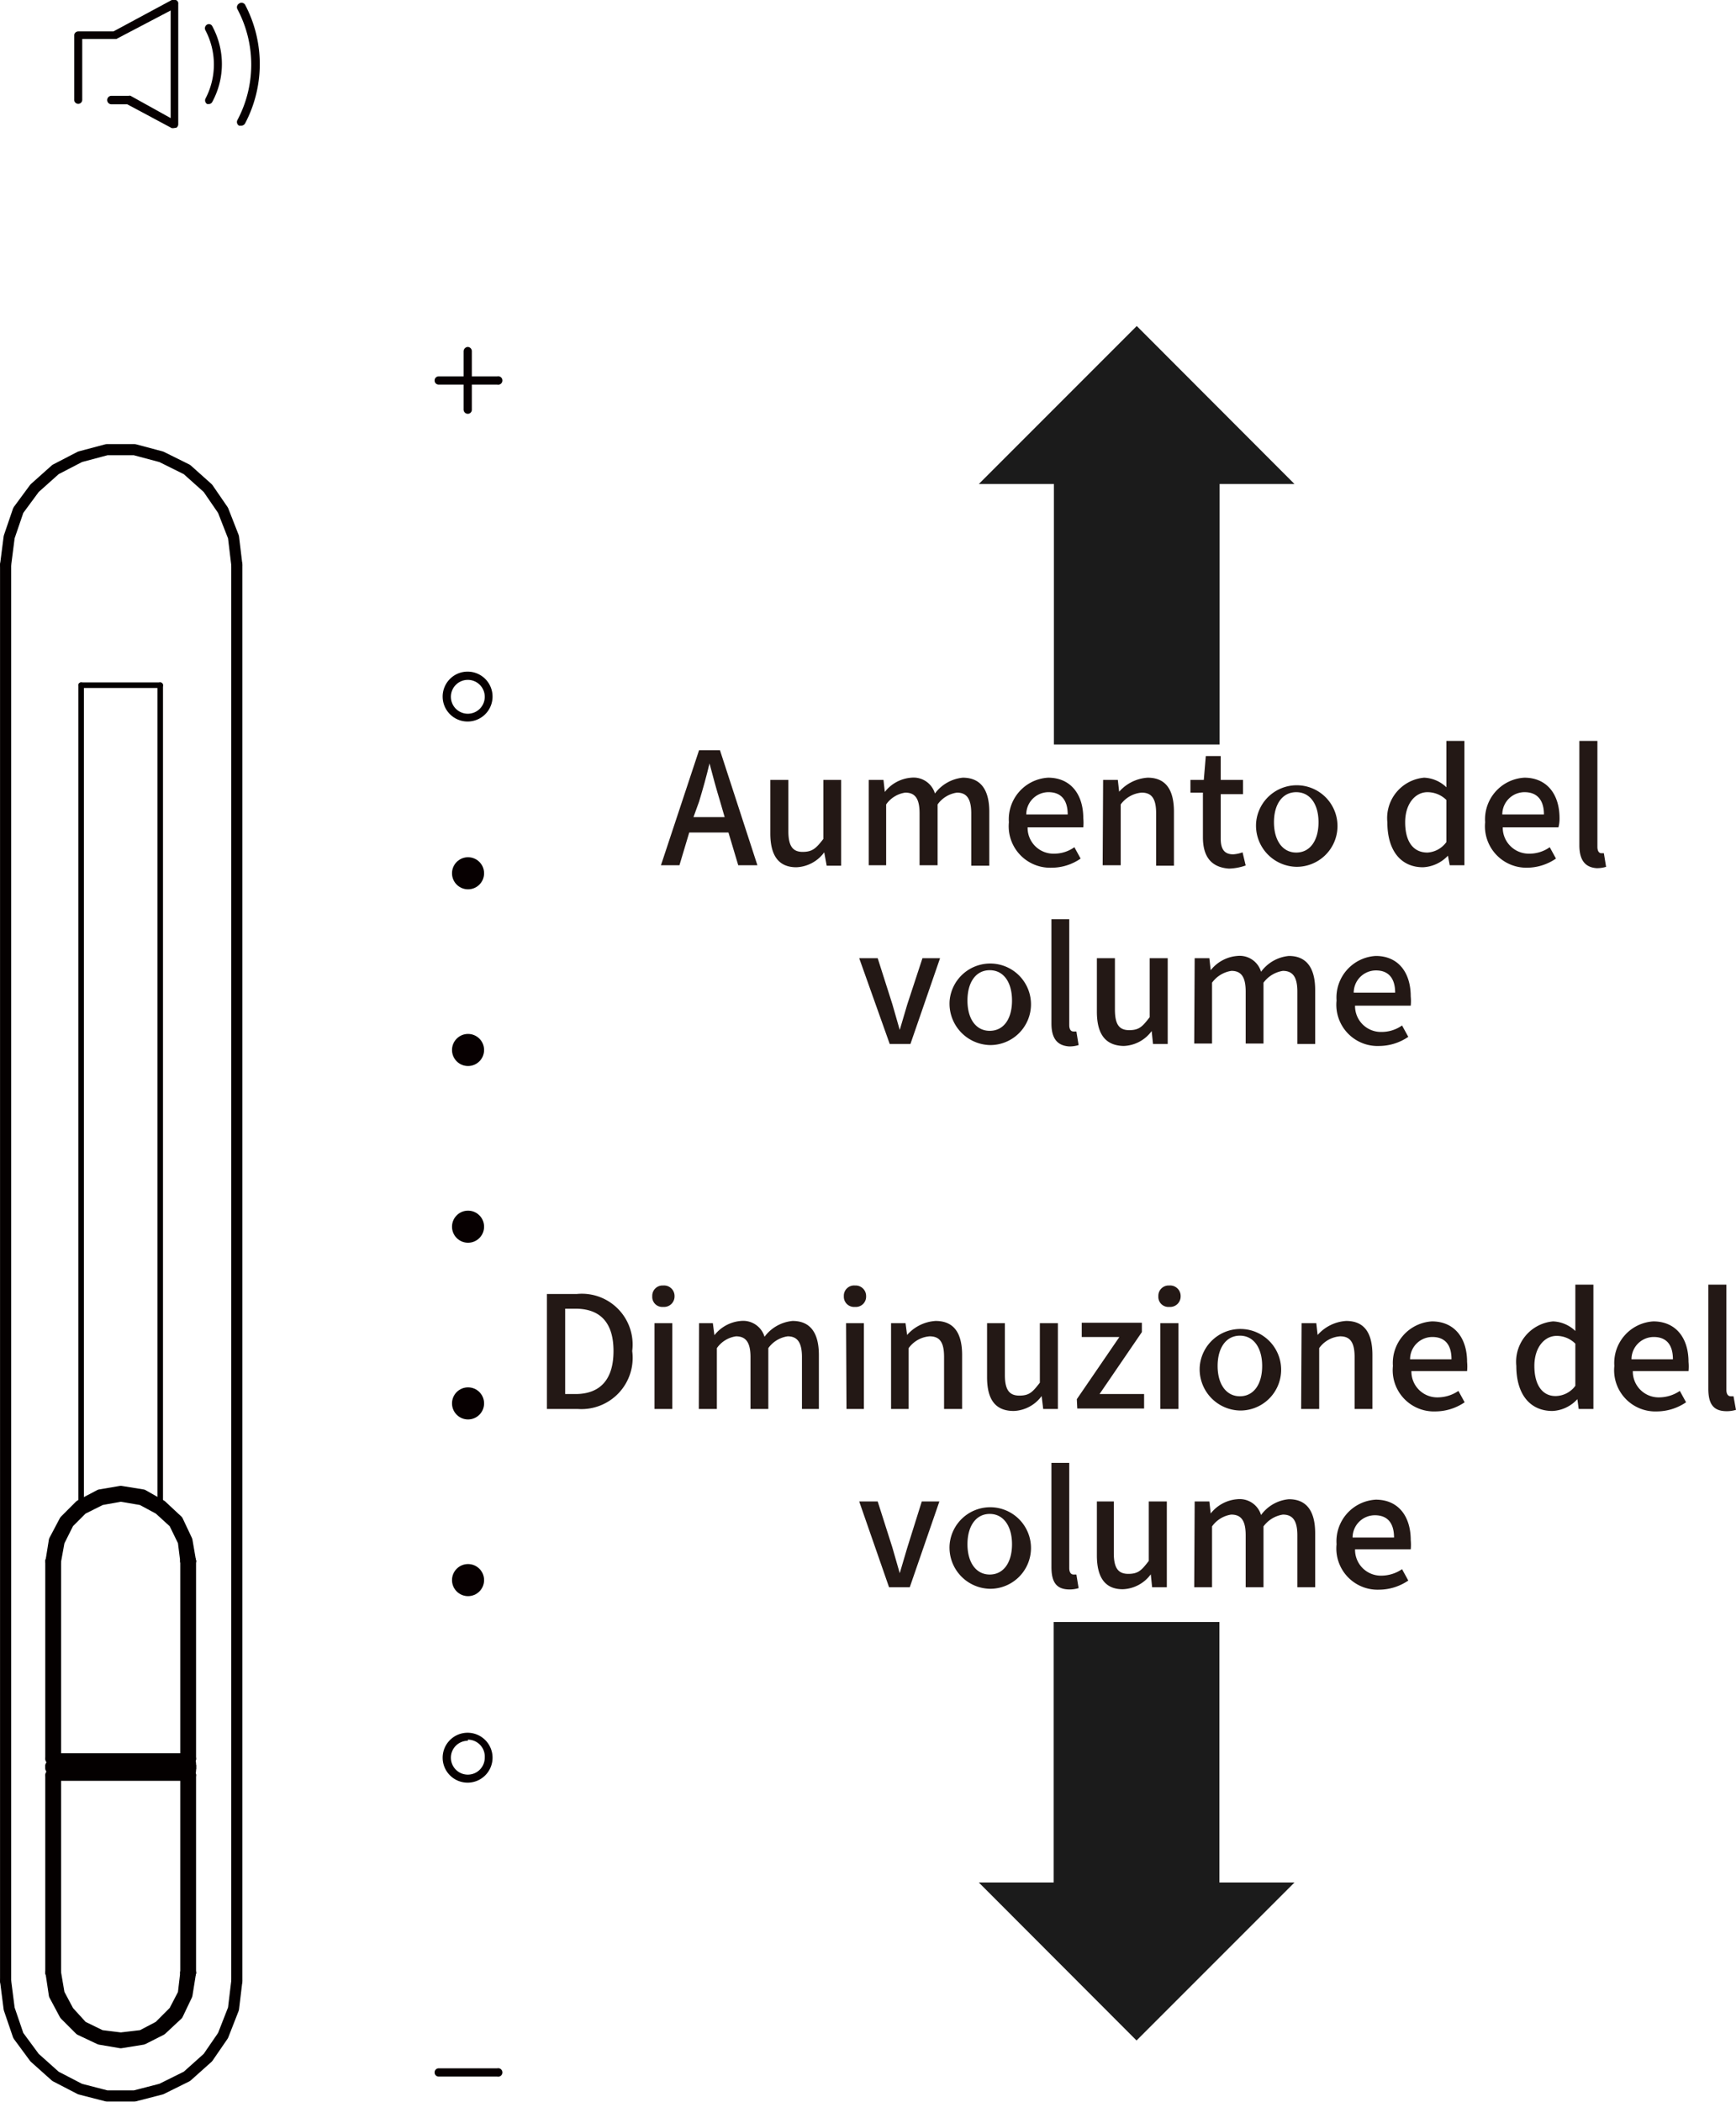 <svg id="レイヤー_1" data-name="レイヤー 1" xmlns="http://www.w3.org/2000/svg" width="27.49mm" height="33.27mm" viewBox="0 0 77.93 94.32"><defs><style>.cls-1{fill:#1b1b1b;}.cls-2{fill:#231815;}.cls-3{fill:#070001;}.cls-4{fill:none;stroke-width:0.5px;}.cls-4,.cls-5{stroke:#040000;stroke-linecap:round;stroke-linejoin:round;}.cls-5{fill:#949494;stroke-width:0.25px;}</style></defs><polygon class="cls-1" points="54.75 33.41 47.31 33.41 47.31 21.72 43.94 21.72 51.03 14.63 58.11 21.72 54.75 21.72 54.75 33.41"/><polygon class="cls-1" points="47.3 72.79 54.74 72.79 54.74 84.48 58.11 84.48 51.02 91.57 43.94 84.48 47.3 84.48 47.3 72.79"/><path class="cls-2" d="M31.38,33.67h.94L34,38.83h-.86l-.44-1.47H30.94l-.44,1.47h-.83Zm-.25,3h1.4l-.2-.69c-.17-.56-.33-1.14-.48-1.72h0c-.14.59-.3,1.16-.47,1.72Z"/><path class="cls-2" d="M34.58,37.4V35h.81V37.3c0,.66.19.93.64.93s.61-.17.93-.58V35h.8v3.85h-.65L37,38.25h0a1.63,1.63,0,0,1-1.25.67C34.94,38.92,34.58,38.38,34.58,37.4Z"/><path class="cls-2" d="M39,35h.66l.06.54h0a1.66,1.66,0,0,1,1.19-.64,1,1,0,0,1,1.06.71,1.77,1.77,0,0,1,1.25-.71c.81,0,1.19.55,1.19,1.53v2.42H43.6V36.5c0-.66-.21-.93-.64-.93a1.29,1.29,0,0,0-.87.53v2.73h-.81V36.5c0-.66-.2-.93-.64-.93a1.27,1.27,0,0,0-.86.53v2.73H39Z"/><path class="cls-2" d="M45.29,36.9a1.87,1.87,0,0,1,1.76-2c1,0,1.58.73,1.58,1.82a2.09,2.09,0,0,1,0,.41h-2.5a1.16,1.16,0,0,0,1.19,1.18,1.56,1.56,0,0,0,.91-.29l.28.51a2.28,2.28,0,0,1-1.3.41A1.86,1.86,0,0,1,45.29,36.9Zm2.64-.35c0-.65-.3-1-.86-1a1,1,0,0,0-1,1Z"/><path class="cls-2" d="M49.52,35h.66l.06.53h0a1.86,1.86,0,0,1,1.28-.63c.82,0,1.18.55,1.18,1.53v2.42h-.8V36.5c0-.66-.2-.93-.65-.93a1.3,1.3,0,0,0-.94.53v2.73h-.81Z"/><path class="cls-2" d="M54,37.57v-2h-.56V35l.6,0,.09-1.07h.67V35h1v.64h-1v2c0,.46.16.7.56.7a1.5,1.5,0,0,0,.42-.09l.14.59a2.44,2.44,0,0,1-.75.14C54.32,38.92,54,38.38,54,37.57Z"/><path class="cls-2" d="M56.39,36.9a1.83,1.83,0,1,1,1.81,2A1.85,1.85,0,0,1,56.39,36.9Zm2.8,0c0-.81-.38-1.35-1-1.35s-1,.54-1,1.35.38,1.36,1,1.36S59.19,37.72,59.19,36.9Z"/><path class="cls-2" d="M62.28,36.9a1.82,1.82,0,0,1,1.65-2,1.53,1.53,0,0,1,1,.43l0-.63V33.25h.81v5.58h-.66L65,38.4h0a1.64,1.64,0,0,1-1.12.52C62.9,38.92,62.28,38.19,62.28,36.9Zm2.65.89V35.9a1.21,1.21,0,0,0-.85-.35c-.54,0-1,.51-1,1.35s.34,1.36,1,1.36A1.13,1.13,0,0,0,64.93,37.79Z"/><path class="cls-2" d="M66.67,36.9a1.87,1.87,0,0,1,1.76-2c1,0,1.58.73,1.58,1.82a1.47,1.47,0,0,1-.05.41h-2.5a1.17,1.17,0,0,0,1.19,1.18,1.57,1.57,0,0,0,.92-.29l.28.51a2.31,2.31,0,0,1-1.3.41A1.86,1.86,0,0,1,66.67,36.9Zm2.64-.35c0-.65-.31-1-.87-1a1,1,0,0,0-1,1Z"/><path class="cls-2" d="M70.9,37.93V33.25h.81V38c0,.22.09.29.18.29H72l.1.61a1.36,1.36,0,0,1-.43.06C71.12,38.92,70.9,38.55,70.9,37.93Z"/><path class="cls-2" d="M38.57,43h.83l.66,2.07.33,1.15h0l.34-1.15L41.41,43h.79l-1.33,3.85h-.93Z"/><path class="cls-2" d="M42.63,44.9a1.83,1.83,0,1,1,1.82,2A1.86,1.86,0,0,1,42.63,44.9Zm2.8,0c0-.81-.37-1.36-1-1.36s-1,.55-1,1.36.37,1.36,1,1.36S45.43,45.72,45.43,44.9Z"/><path class="cls-2" d="M47.2,45.93V41.25H48V46c0,.22.09.29.19.29h.13l.1.61a1.36,1.36,0,0,1-.43.06C47.42,46.92,47.2,46.55,47.2,45.93Z"/><path class="cls-2" d="M49.24,45.4V43h.81V45.3c0,.66.18.93.64.93s.6-.17.92-.58V43h.81v3.85h-.66l-.06-.58h0a1.63,1.63,0,0,1-1.26.67C49.6,46.92,49.24,46.38,49.24,45.4Z"/><path class="cls-2" d="M53.63,43h.66l.06.54h0a1.69,1.69,0,0,1,1.19-.64,1,1,0,0,1,1.07.71,1.75,1.75,0,0,1,1.25-.71c.8,0,1.18.55,1.18,1.53v2.42h-.8V44.5c0-.66-.21-.93-.65-.93a1.33,1.33,0,0,0-.87.53v2.73h-.8V44.5c0-.66-.2-.93-.64-.93a1.31,1.31,0,0,0-.87.53v2.73h-.8Z"/><path class="cls-2" d="M60,44.9a1.87,1.87,0,0,1,1.76-2c1,0,1.57.73,1.57,1.82a2.09,2.09,0,0,1,0,.41h-2.5a1.16,1.16,0,0,0,1.19,1.18,1.59,1.59,0,0,0,.92-.29l.28.51a2.33,2.33,0,0,1-1.3.41A1.85,1.85,0,0,1,60,44.9Zm2.63-.35c0-.65-.3-1-.86-1a1,1,0,0,0-1,1Z"/><path class="cls-2" d="M24.55,58.07h1.34a2.28,2.28,0,0,1,2.49,2.56,2.3,2.3,0,0,1-2.45,2.6H24.55Zm1.28,4.49c1.11,0,1.71-.65,1.71-1.93s-.6-1.9-1.71-1.9h-.46v3.83Z"/><path class="cls-2" d="M29.28,58.17a.46.46,0,0,1,.49-.48.47.47,0,0,1,.51.48.47.47,0,0,1-.51.48A.45.45,0,0,1,29.28,58.17Zm.1,1.21h.8v3.85h-.8Z"/><path class="cls-2" d="M31.38,59.38H32l.07.54h0a1.68,1.68,0,0,1,1.19-.64,1,1,0,0,1,1.06.71,1.77,1.77,0,0,1,1.26-.71c.8,0,1.18.54,1.18,1.53v2.42H36V60.9c0-.66-.21-.93-.64-.93a1.29,1.29,0,0,0-.87.53v2.73h-.8V60.9c0-.66-.21-.93-.65-.93a1.27,1.27,0,0,0-.86.53v2.73h-.81Z"/><path class="cls-2" d="M37.88,58.17a.46.46,0,0,1,.5-.48.47.47,0,0,1,.5.48.46.46,0,0,1-.5.48A.46.46,0,0,1,37.88,58.17Zm.1,1.21h.8v3.85H38Z"/><path class="cls-2" d="M40,59.38h.65l.07.53h0A1.85,1.85,0,0,1,42,59.28c.82,0,1.19.54,1.19,1.53v2.42h-.81V60.9c0-.66-.19-.93-.65-.93a1.28,1.28,0,0,0-.94.53v2.73H40Z"/><path class="cls-2" d="M44.31,61.8V59.38h.8V61.7c0,.66.19.93.65.93s.6-.17.92-.58V59.38h.81v3.85h-.66l-.07-.58h0a1.63,1.63,0,0,1-1.25.67C44.66,63.32,44.31,62.78,44.31,61.8Z"/><path class="cls-2" d="M48.34,62.79,50.25,60H48.56v-.64h2.7v.42l-1.9,2.78h2v.65h-3Z"/><path class="cls-2" d="M52,58.17a.46.46,0,0,1,.49-.48.47.47,0,0,1,.51.48.47.47,0,0,1-.51.48A.45.45,0,0,1,52,58.17Zm.09,1.21h.81v3.85h-.81Z"/><path class="cls-2" d="M53.86,61.3a1.83,1.83,0,1,1,1.81,2A1.85,1.85,0,0,1,53.86,61.3Zm2.8,0c0-.81-.38-1.36-1-1.36s-1,.55-1,1.36.38,1.36,1,1.36S56.66,62.12,56.66,61.3Z"/><path class="cls-2" d="M58.43,59.38h.66l.06.53h0a1.86,1.86,0,0,1,1.28-.63c.82,0,1.18.54,1.18,1.53v2.42h-.8V60.9c0-.66-.2-.93-.65-.93a1.26,1.26,0,0,0-.94.53v2.73h-.81Z"/><path class="cls-2" d="M62.53,61.3a1.87,1.87,0,0,1,1.75-2c1,0,1.58.73,1.58,1.82a2.18,2.18,0,0,1,0,.41h-2.5a1.16,1.16,0,0,0,1.19,1.18,1.67,1.67,0,0,0,.92-.29l.28.51a2.34,2.34,0,0,1-1.31.41A1.85,1.85,0,0,1,62.53,61.3ZM65.16,61c0-.66-.3-1-.86-1a1,1,0,0,0-1,1Z"/><path class="cls-2" d="M68.07,61.3a1.82,1.82,0,0,1,1.65-2,1.53,1.53,0,0,1,1,.43l0-.64V57.65h.81v5.58h-.66l-.06-.44h0a1.61,1.61,0,0,1-1.12.53C68.69,63.32,68.07,62.58,68.07,61.3Zm2.65.89V60.3a1.19,1.19,0,0,0-.84-.35c-.54,0-1,.51-1,1.35s.35,1.35.95,1.35A1.12,1.12,0,0,0,70.72,62.19Z"/><path class="cls-2" d="M72.47,61.3a1.87,1.87,0,0,1,1.75-2c1,0,1.58.73,1.58,1.82a2.18,2.18,0,0,1,0,.41h-2.5a1.16,1.16,0,0,0,1.19,1.18,1.67,1.67,0,0,0,.92-.29l.28.51a2.34,2.34,0,0,1-1.31.41A1.85,1.85,0,0,1,72.47,61.3ZM75.1,61c0-.66-.3-1-.86-1a1,1,0,0,0-1,1Z"/><path class="cls-2" d="M76.69,62.32V57.65h.81v4.72c0,.21.09.29.19.29h.13l.11.61a1.44,1.44,0,0,1-.44.06C76.91,63.32,76.69,63,76.69,62.32Z"/><path class="cls-2" d="M38.57,67.38h.83l.66,2.07.33,1.15h0l.34-1.15.65-2.07h.79l-1.33,3.85h-.93Z"/><path class="cls-2" d="M42.63,69.3a1.83,1.83,0,1,1,1.81,2A1.85,1.85,0,0,1,42.63,69.3Zm2.8,0c0-.81-.38-1.36-1-1.36s-1,.55-1,1.36.38,1.36,1,1.36S45.43,70.12,45.43,69.3Z"/><path class="cls-2" d="M47.2,70.32V65.65H48v4.72c0,.21.09.29.19.29h.13l.1.61a1.36,1.36,0,0,1-.43.06C47.42,71.32,47.2,71,47.2,70.32Z"/><path class="cls-2" d="M49.24,69.8V67.38H50V69.7c0,.66.19.93.65.93s.6-.17.92-.58V67.38h.81v3.85h-.66l-.06-.58h0a1.63,1.63,0,0,1-1.26.67C49.6,71.32,49.24,70.78,49.24,69.8Z"/><path class="cls-2" d="M53.63,67.38h.66l.06.54h0a1.68,1.68,0,0,1,1.19-.64,1,1,0,0,1,1.07.71,1.73,1.73,0,0,1,1.25-.71c.8,0,1.18.54,1.18,1.53v2.42h-.8V68.9c0-.66-.21-.93-.65-.93a1.33,1.33,0,0,0-.87.53v2.73h-.8V68.9c0-.66-.2-.93-.65-.93a1.29,1.29,0,0,0-.86.53v2.73h-.8Z"/><path class="cls-2" d="M60,69.3a1.87,1.87,0,0,1,1.76-2c1,0,1.57.73,1.57,1.82a2.18,2.18,0,0,1,0,.41h-2.5a1.16,1.16,0,0,0,1.19,1.18,1.67,1.67,0,0,0,.92-.29l.28.51a2.34,2.34,0,0,1-1.31.41A1.85,1.85,0,0,1,60,69.3ZM62.58,69c0-.66-.3-1-.86-1a1,1,0,0,0-1,1Z"/><path class="cls-3" d="M7.79,5.75l-.08,0-2-1.07H5A.18.18,0,0,1,5,4.3h.78a.11.11,0,0,1,.08,0l1.8,1V.47L5.22,1.75l-.08,0H3.69V4.48a.18.18,0,0,1-.36,0V1.59a.18.18,0,0,1,.18-.18H5.09L7.71,0a.17.17,0,0,1,.18,0A.16.16,0,0,1,8,.18V5.57a.19.19,0,0,1-.08.16Z"/><path class="cls-3" d="M9.38,4.67l-.08,0a.19.19,0,0,1-.08-.24,3.29,3.29,0,0,0,0-3.07A.19.19,0,0,1,9.3,1.1a.17.17,0,0,1,.23.08,3.56,3.56,0,0,1,0,3.39A.18.18,0,0,1,9.38,4.67Z"/><path class="cls-3" d="M10.81,5.64l-.08,0a.19.19,0,0,1-.08-.24,5.3,5.3,0,0,0,0-5,.19.19,0,0,1,.08-.24A.19.19,0,0,1,11,.21a5.71,5.71,0,0,1,0,5.33A.2.2,0,0,1,10.81,5.64Z"/><path class="cls-3" d="M21,80a1.12,1.12,0,1,1,1.11-1.12A1.12,1.12,0,0,1,21,80Zm0-1.88a.76.76,0,0,0-.76.76.76.76,0,1,0,1.52,0A.76.76,0,0,0,21,78.07Z"/><circle class="cls-3" cx="21.01" cy="70.91" r="0.72"/><circle class="cls-3" cx="21.01" cy="62.98" r="0.72"/><circle class="cls-3" cx="21.01" cy="55.05" r="0.72"/><circle class="cls-3" cx="21.01" cy="47.12" r="0.72"/><circle class="cls-3" cx="21.01" cy="39.19" r="0.72"/><path class="cls-3" d="M21,32.38a1.12,1.12,0,1,1,1.11-1.11A1.12,1.12,0,0,1,21,32.38Zm0-1.87a.76.76,0,1,0,.76.76A.76.76,0,0,0,21,30.51Z"/><path class="cls-3" d="M22.32,17.26H19.69a.18.18,0,0,1-.18-.19.18.18,0,0,1,.18-.18h2.63a.19.19,0,1,1,0,.37Z"/><path class="cls-3" d="M21,18.57a.19.19,0,0,1-.19-.18V15.76a.2.2,0,0,1,.19-.19.19.19,0,0,1,.18.19v2.63A.18.18,0,0,1,21,18.57Z"/><path class="cls-3" d="M22.32,93.19H19.69a.18.18,0,0,1-.18-.18.18.18,0,0,1,.18-.19h2.63a.19.19,0,1,1,0,.37Z"/><path class="cls-4" d="M8.55,88.53"/><path class="cls-4" d="M1.82,69"/><path class="cls-4" d="M2.28,70.06"/><path class="cls-4" d="M8.55,70.06"/><polyline class="cls-4" points="8.34 70.06 8.23 69.18 7.82 68.34 7.14 67.72 6.36 67.3 5.42 67.14 4.53 67.3 3.69 67.72 3.07 68.34 2.65 69.18 2.49 70.06"/><polyline class="cls-4" points="2.29 70.06 2.44 69.13 2.91 68.24 3.59 67.56 4.48 67.09 5.42 66.93 6.41 67.09 7.24 67.56 7.97 68.24 8.39 69.13 8.55 70.06"/><line class="cls-4" x1="8.55" y1="70.06" x2="8.55" y2="78.93"/><polyline class="cls-4" points="8.55 70.06 8.55 70.06 8.49 70.06 8.44 70.06 8.39 70.06 8.34 70.06"/><line class="cls-4" x1="8.34" y1="78.93" x2="8.34" y2="70.06"/><line class="cls-4" x1="2.28" y1="88.53" x2="2.28" y2="79.66"/><line class="cls-4" x1="2.49" y1="79.66" x2="2.49" y2="88.53"/><line class="cls-4" x1="2.49" y1="70.06" x2="2.49" y2="78.93"/><polyline class="cls-4" points="2.29 70.06 2.34 70.06 2.39 70.06 2.44 70.06 2.49 70.06"/><line class="cls-4" x1="2.28" y1="78.93" x2="2.28" y2="70.06"/><polyline class="cls-4" points="2.49 88.53 2.49 88.53 2.44 88.53 2.39 88.53 2.34 88.53 2.29 88.53"/><polyline class="cls-4" points="8.55 88.53 8.39 89.53 7.97 90.41 7.24 91.09 6.41 91.51 5.42 91.67 4.48 91.51 3.59 91.09 2.91 90.41 2.44 89.53 2.29 88.53"/><polyline class="cls-4" points="2.49 88.53 2.65 89.47 3.07 90.26 3.69 90.94 4.53 91.35 5.42 91.46 6.36 91.35 7.14 90.94 7.82 90.26 8.23 89.47 8.34 88.53"/><polyline class="cls-4" points="8.34 88.53 8.39 88.53 8.44 88.53 8.49 88.53 8.55 88.53"/><line class="cls-4" x1="8.55" y1="79.66" x2="8.55" y2="88.53"/><line class="cls-4" x1="8.34" y1="88.53" x2="8.34" y2="79.66"/><line class="cls-4" x1="8.34" y1="79.66" x2="2.55" y2="79.66"/><polyline class="cls-4" points="8.55 79.25 8.55 79.19 8.55 79.14 8.49 79.09 8.49 79.04 8.44 79.04 8.39 78.99 8.34 78.99"/><polyline class="cls-4" points="2.29 79.25 2.34 79.19 2.34 79.14 2.34 79.09 2.39 79.04 2.44 78.99 2.49 78.99 2.55 78.99"/><polyline class="cls-4" points="2.55 79.35 2.55 79.4 2.55 79.46 2.55 79.51 2.55 79.56 2.55 79.61 2.55 79.66"/><line class="cls-4" x1="2.55" y1="79.35" x2="8.34" y2="79.35"/><polyline class="cls-4" points="2.55 78.99 2.55 78.99 2.55 79.04 2.55 79.09 2.55 79.14 2.55 79.19 2.55 79.25"/><line class="cls-4" x1="8.34" y1="79.25" x2="2.55" y2="79.25"/><polyline class="cls-4" points="8.34 78.99 8.34 78.99 8.34 79.04 8.34 79.09 8.34 79.14 8.34 79.19 8.34 79.25"/><line class="cls-4" x1="2.55" y1="78.99" x2="8.34" y2="78.99"/><polyline class="cls-4" points="8.34 79.35 8.34 79.4 8.34 79.46 8.34 79.51 8.34 79.56 8.34 79.61 8.34 79.66"/><polyline class="cls-4" points="8.55 79.35 8.55 79.4 8.55 79.46 8.49 79.51 8.49 79.56 8.44 79.61 8.39 79.61 8.39 79.66 8.34 79.66"/><polyline class="cls-4" points="2.55 79.25 2.49 79.25 2.44 79.25 2.39 79.25 2.34 79.25 2.29 79.25"/><line class="cls-4" x1="2.28" y1="79.35" x2="2.28" y2="79.25"/><polyline class="cls-4" points="2.55 79.35 2.49 79.35 2.44 79.35 2.39 79.35 2.34 79.35 2.29 79.35"/><line class="cls-4" x1="2.55" y1="79.25" x2="2.55" y2="79.35"/><polyline class="cls-4" points="8.55 79.25 8.55 79.25 8.49 79.25 8.44 79.25 8.39 79.25 8.34 79.25"/><line class="cls-4" x1="8.34" y1="79.35" x2="8.34" y2="79.25"/><polyline class="cls-4" points="8.55 79.35 8.55 79.35 8.49 79.35 8.44 79.35 8.39 79.35 8.34 79.35"/><line class="cls-4" x1="8.55" y1="79.25" x2="8.55" y2="79.35"/><path class="cls-4" d="M3.43,66.52"/><path class="cls-4" d="M7.4,66.52"/><polyline class="cls-4" points="10.63 88.9 10.48 90.15 10.01 91.35 9.33 92.34 8.39 93.18 7.24 93.75 6.04 94.06 4.79 94.06 3.59 93.75 2.49 93.18 1.55 92.34 0.82 91.35 0.41 90.15 0.25 88.9"/><line class="cls-4" x1="0.25" y1="88.9" x2="0.25" y2="25.35"/><line class="cls-4" x1="10.63" y1="25.35" x2="10.63" y2="88.9"/><polyline class="cls-4" points="0.25 25.35 0.41 24.1 0.82 22.9 1.55 21.91 2.49 21.07 3.59 20.5 4.79 20.18 6.04 20.18 7.24 20.5 8.39 21.07 9.33 21.91 10.01 22.9 10.48 24.1 10.63 25.35"/><line class="cls-5" x1="3.64" y1="30.75" x2="3.64" y2="67.38"/><line class="cls-5" x1="7.19" y1="30.75" x2="3.64" y2="30.75"/><line class="cls-5" x1="7.19" y1="67.38" x2="7.19" y2="30.75"/><polyline class="cls-4" points="2.29 79.66 2.34 79.66 2.39 79.66 2.44 79.66 2.49 79.66"/><line class="cls-4" x1="8.34" y1="79.66" x2="2.49" y2="79.66"/><polyline class="cls-4" points="8.34 79.66 8.39 79.66 8.44 79.66 8.49 79.66 8.55 79.66"/><polyline class="cls-4" points="8.55 78.93 8.49 78.93 8.44 78.93 8.39 78.93 8.34 78.93"/><line class="cls-4" x1="2.49" y1="78.93" x2="8.34" y2="78.93"/><polyline class="cls-4" points="2.49 78.93 2.44 78.93 2.39 78.93 2.34 78.93 2.29 78.93"/></svg>